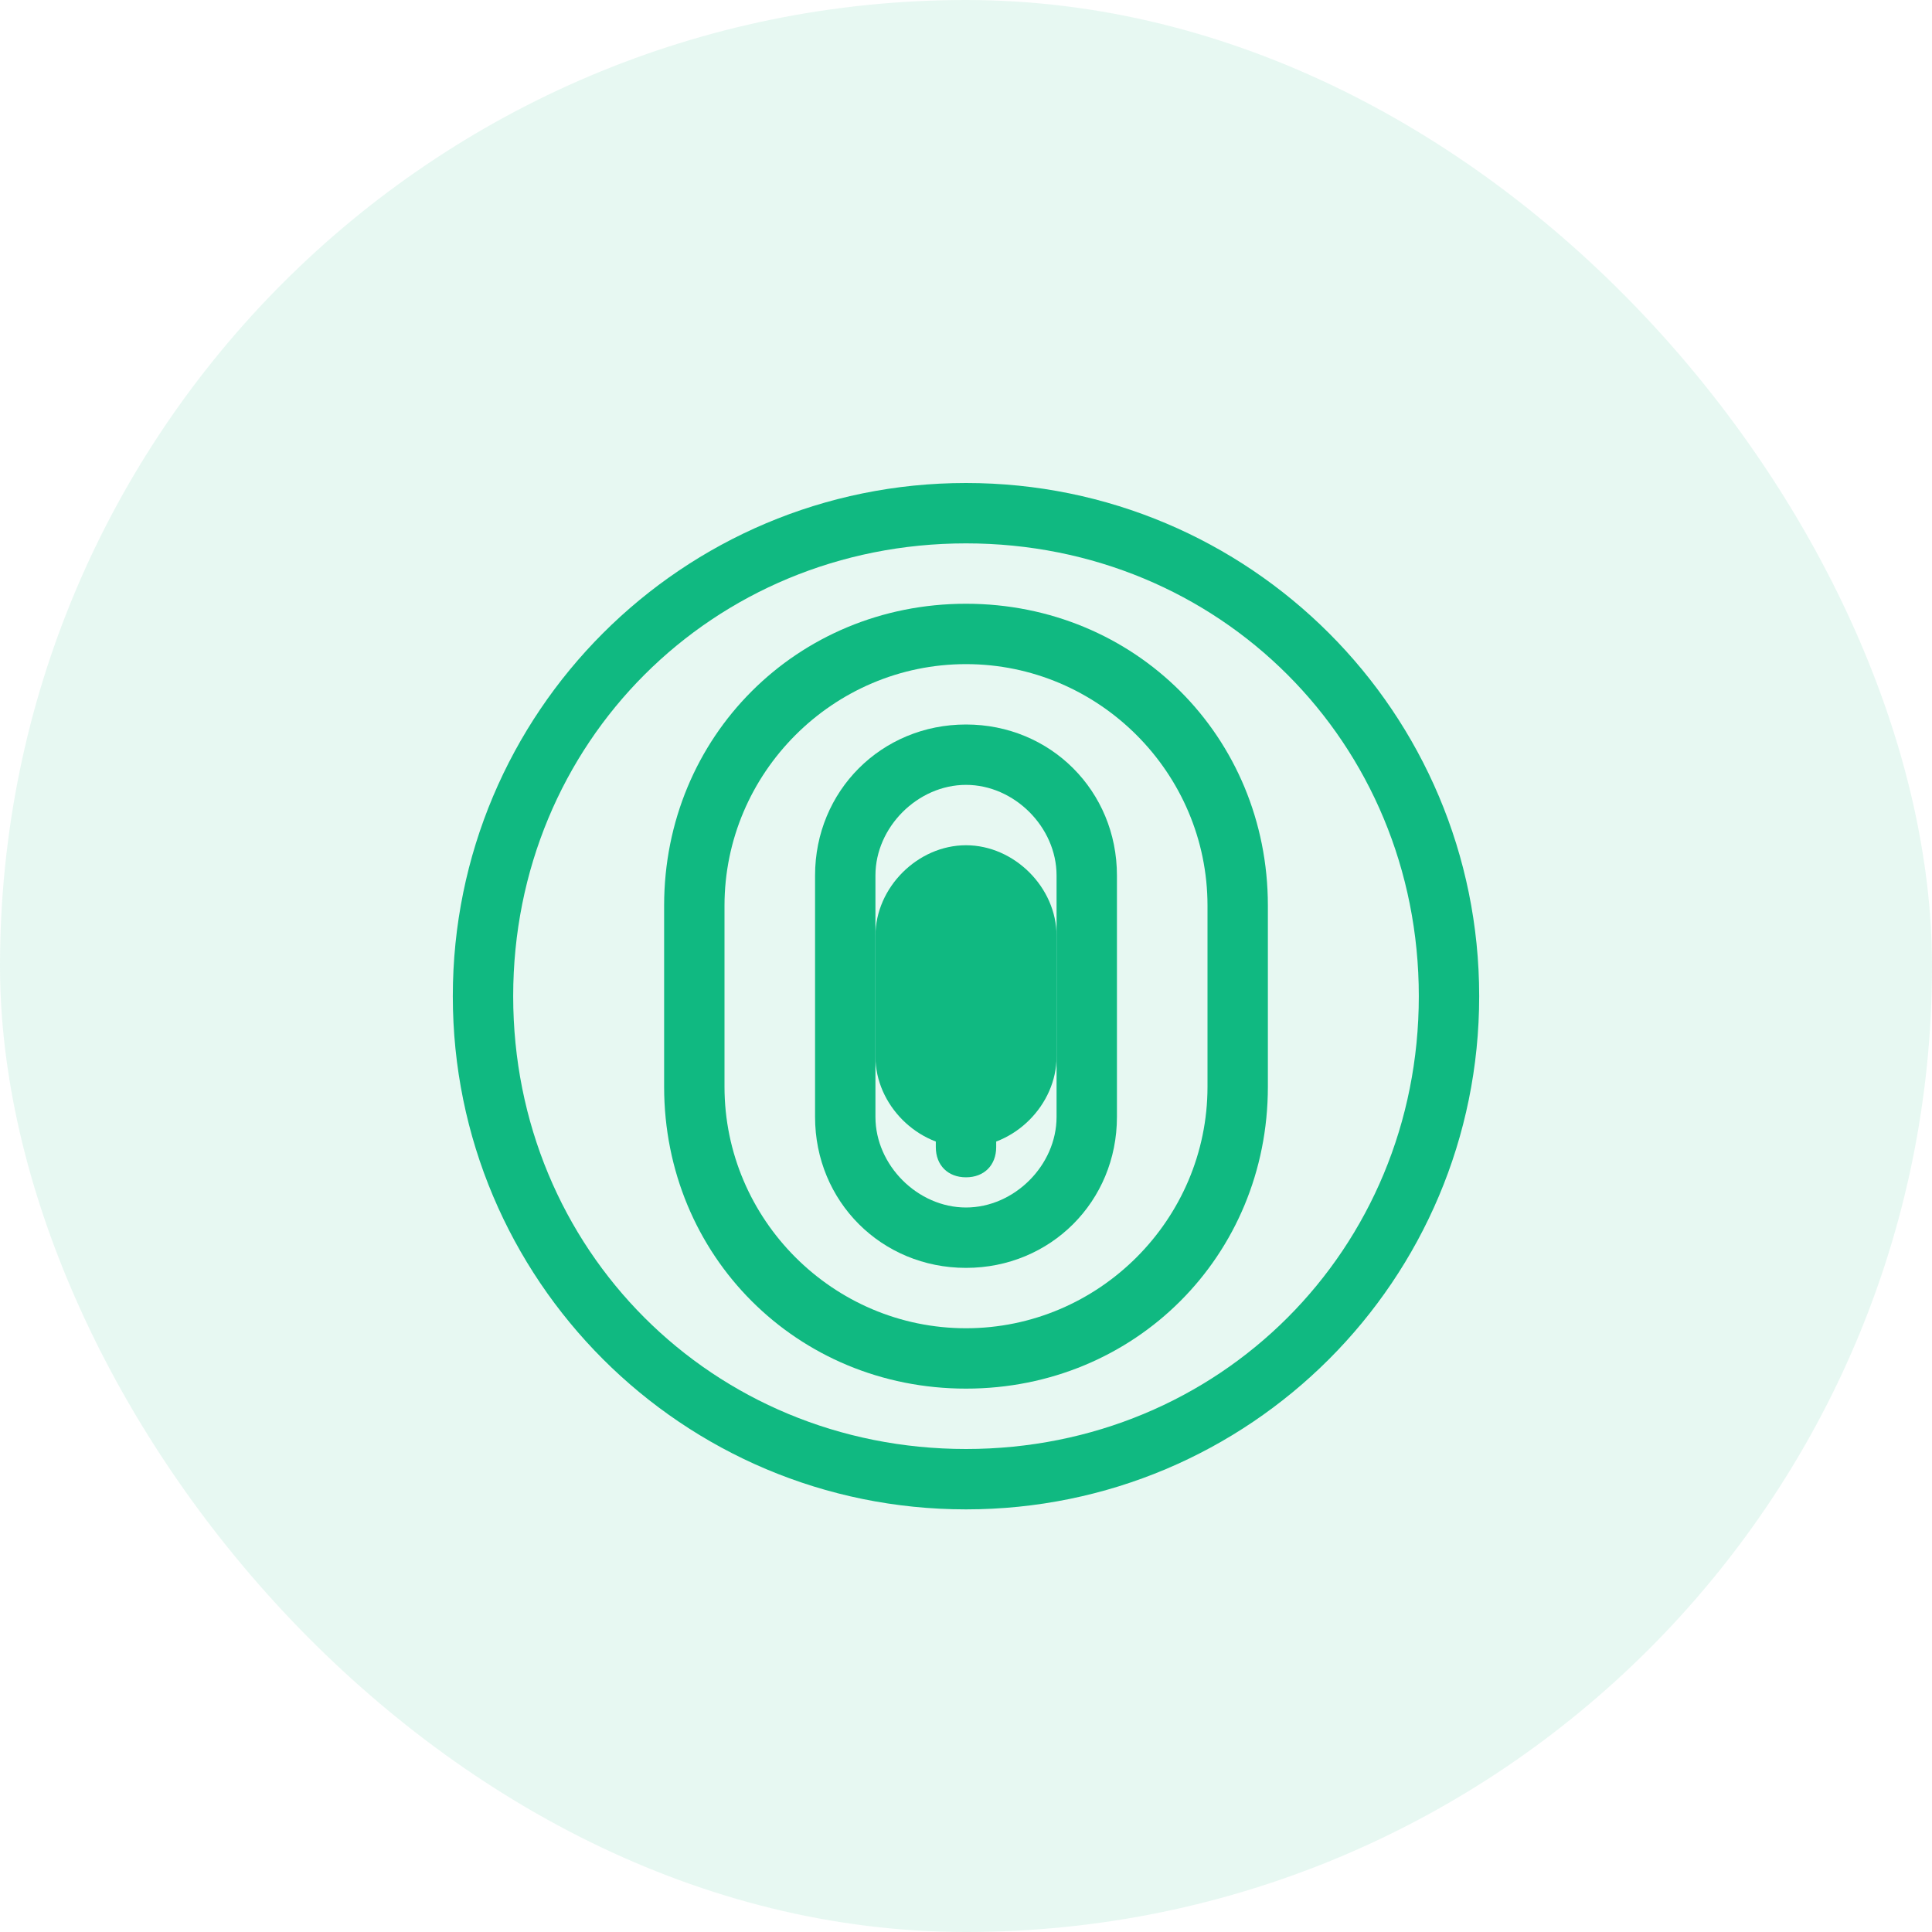 <?xml version="1.0" encoding="UTF-8"?>
<svg width="128" height="128" viewBox="0 0 128 128" fill="none" xmlns="http://www.w3.org/2000/svg">
  <rect width="128" height="128" rx="64" fill="#10B981" fill-opacity="0.1"/>
  <path d="M64 32C45.2 32 30 47.2 30 66C30 84.8 45.2 100 64 100C82.8 100 98 84.8 98 66C98 47.2 82.8 32 64 32ZM64 96C47.2 96 34 82.8 34 66C34 49.2 47.2 36 64 36C80.8 36 94 49.2 94 66C94 82.8 80.8 96 64 96Z" fill="#10B981"/>
  <path d="M64 40C52.8 40 44 48.8 44 60V72C44 83.2 52.8 92 64 92C75.2 92 84 83.2 84 72V60C84 48.8 75.2 40 64 40ZM80 72C80 80.8 72.8 88 64 88C55.2 88 48 80.8 48 72V60C48 51.2 55.2 44 64 44C72.8 44 80 51.2 80 60V72Z" fill="#10B981"/>
  <path d="M64 48C58.4 48 54 52.4 54 58V74C54 79.6 58.4 84 64 84C69.6 84 74 79.6 74 74V58C74 52.4 69.6 48 64 48ZM70 74C70 77.2 67.2 80 64 80C60.8 80 58 77.2 58 74V58C58 54.8 60.8 52 64 52C67.2 52 70 54.8 70 58V74Z" fill="#10B981"/>
  <path d="M64 56C60.8 56 58 58.8 58 62V70C58 73.2 60.8 76 64 76C67.2 76 70 73.2 70 70V62C70 58.8 67.2 56 64 56Z" fill="#10B981"/>
  <path d="M64 64C61.6 64 60 65.6 60 68V70C60 72.4 61.6 74 64 74C66.4 74 68 72.4 68 70V68C68 65.6 66.4 64 64 64Z" fill="#10B981"/>
  <path d="M64 72C62.8 72 62 72.8 62 74V76C62 77.2 62.8 78 64 78C65.2 78 66 77.2 66 76V74C66 72.8 65.2 72 64 72Z" fill="#10B981"/>
</svg> 
